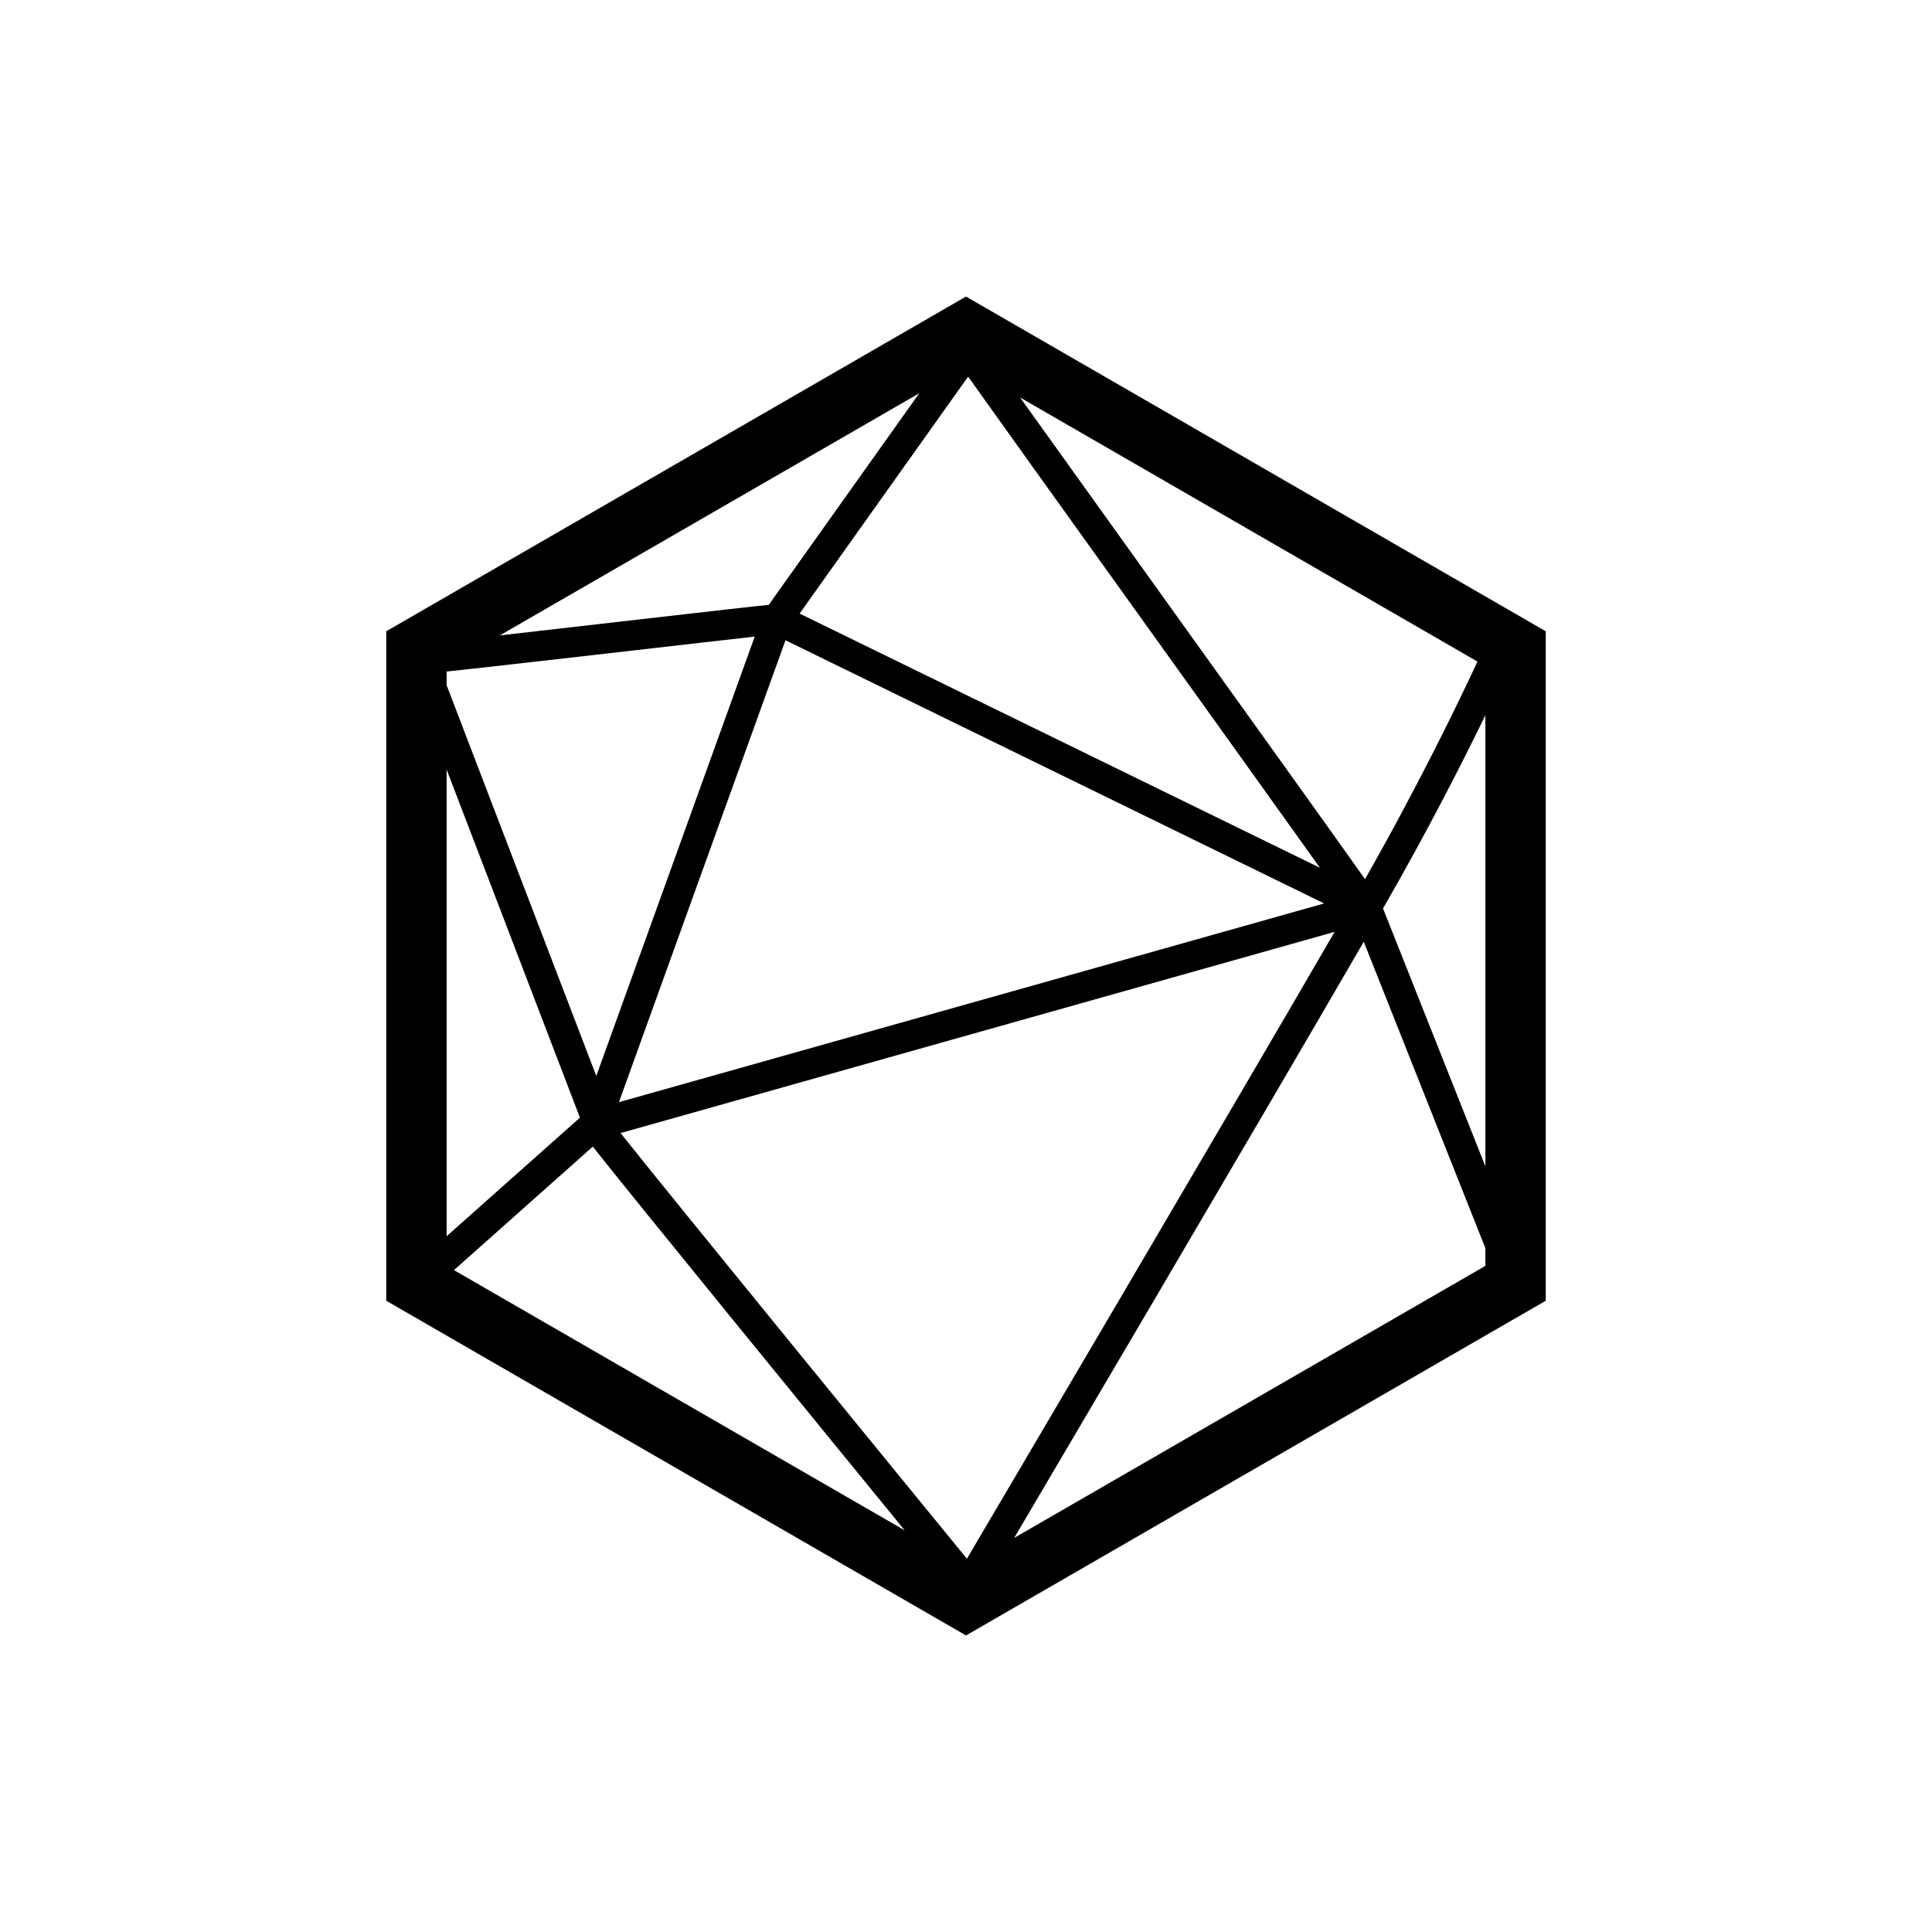 <svg id="SvgjsSvg1024" width="288" height="288" xmlns="http://www.w3.org/2000/svg" version="1.1" xmlns:xlink="http://www.w3.org/1999/xlink" xmlns:svgjs="http://svgjs.com/svgjs"><defs id="SvgjsDefs1025"></defs><g id="SvgjsG1026"><svg xmlns="http://www.w3.org/2000/svg" enable-background="new 0 0 512 512" viewBox="0 0 512 512" width="288" height="288"><rect width="512" height="512" fill="#f5f8ff" display="none" class="colorF5F8FF svgShape"></rect><path fill="#000000" d="M256.001,78.588l-153.644,88.708v177.412l153.644,88.704l153.641-88.704V167.296L256.001,78.588z M118.358,177.96c12.204-1.247,74.855-8.529,81.65-9.253c-7.405,20.538-32.084,88.976-41.985,116.435c-8.834-23.058-30.487-79.581-39.665-103.561V177.96z M208.163,169.677c20.369,9.953,112.801,55.111,142.75,69.744l-186.89,52.665C194.981,206.234,204.95,178.587,208.163,169.677z M211.904,162.601l44.659-62.792c7.571,10.65,25.3,35.367,43.896,61.293c18.945,26.412,38.356,53.475,49.33,68.866C332.758,221.647,295.12,203.259,211.904,162.601z M361.746,232.979c-8.788-12.414-32.122-44.945-54.785-76.54c-14.038-19.571-27.584-38.456-36.625-51.101l121.206,69.982C386.622,185.918,376.144,207.645,361.746,232.979z M203.727,160.296c-4.954,0.436-60.599,6.902-71.266,8.096l111.151-64.176L203.727,160.296z M118.358,203.94l35.331,92.25l-35.331,31.429V203.94z M157.098,303.866c11.335,14.361,57.758,71.223,82.666,101.696l-119.459-68.969L157.098,303.866z M164.458,300.274l189.234-53.323c-26.954,46.541-93.824,159.95-97.45,166.128C237.749,390.468,179.529,319.242,164.458,300.274z M393.642,189.534v119.558l-27.126-68.342C378.187,220.483,387.492,202.203,393.642,189.534z M268.763,407.569c2.971-5.043,65.551-111.177,92.65-157.992l32.228,81.198v4.694L268.763,407.569z" class="color424651 svgShape"></path></svg></g></svg>